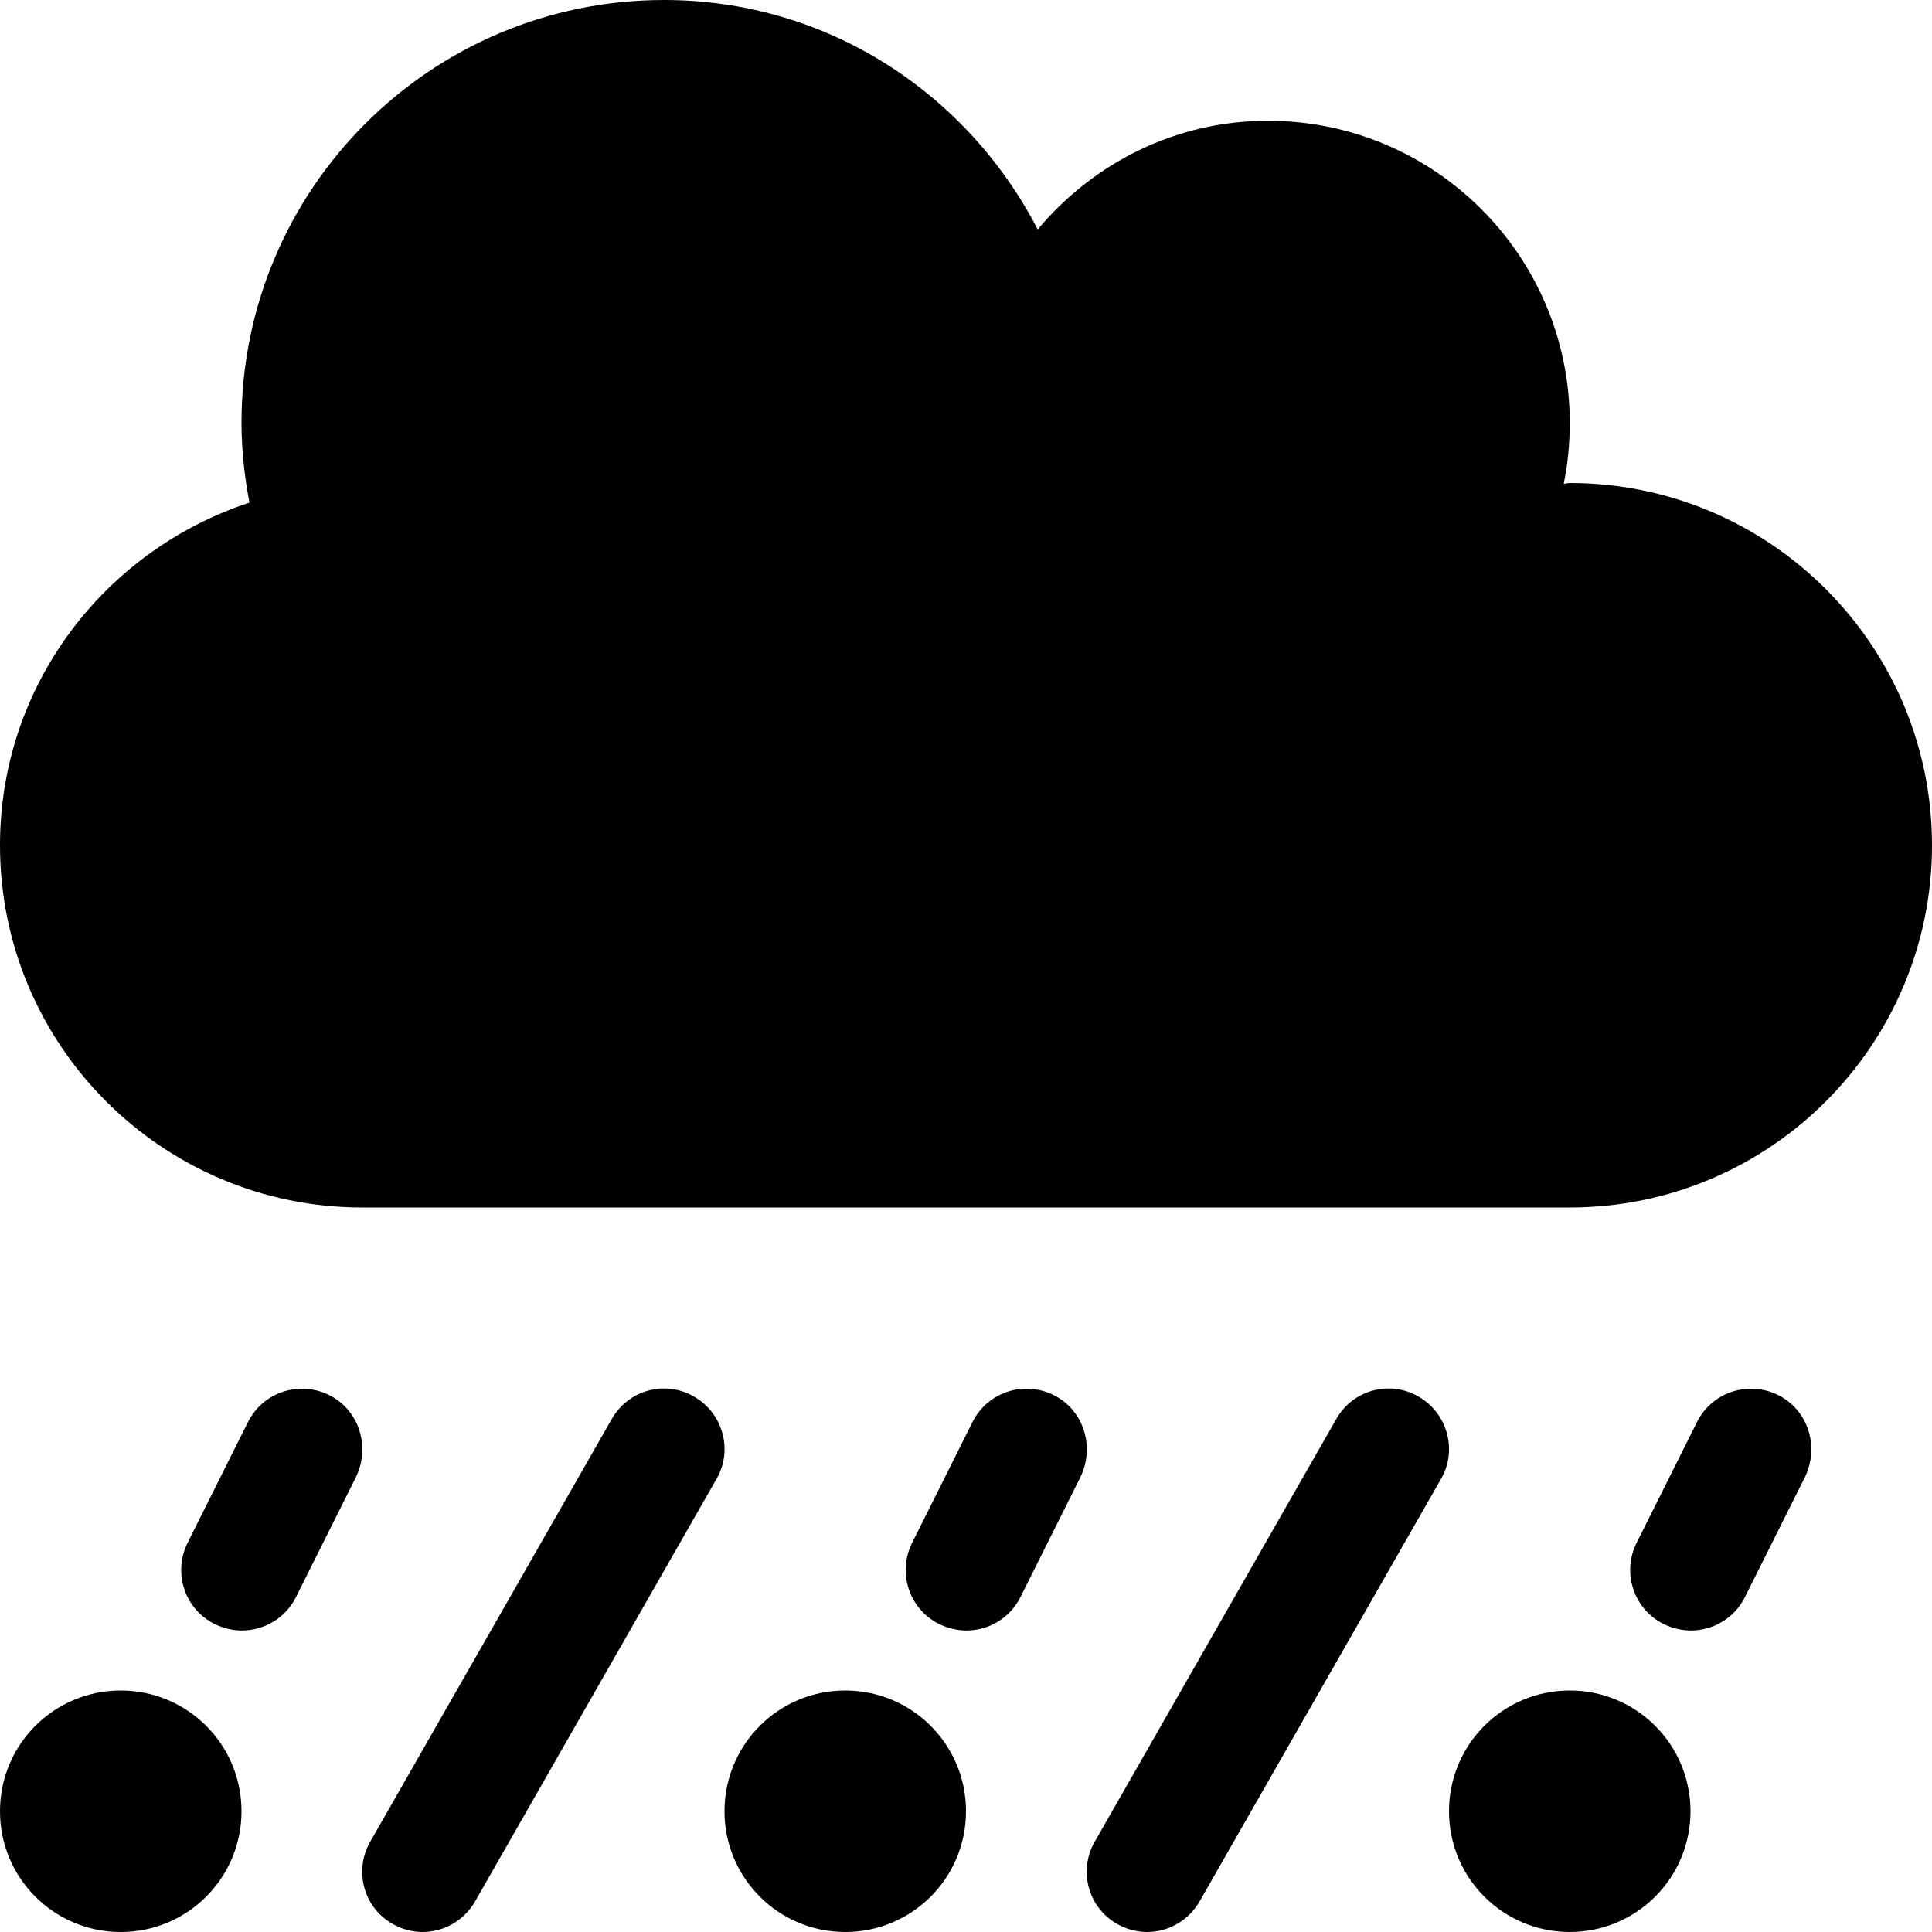 <svg width="144" height="144" viewBox="0 0 144 144" fill="currentColor" xmlns="http://www.w3.org/2000/svg">
<path d="M51.722 104.091C49.584 102.853 46.828 103.584 45.591 105.778L27.591 137.278C26.353 139.444 27.113 142.2 29.278 143.409C29.981 143.803 30.741 144 31.5 144C33.047 144 34.566 143.184 35.409 141.722L53.409 110.222C54.647 108.084 53.888 105.328 51.722 104.091ZM78.525 103.978C76.303 102.881 73.603 103.753 72.478 106.003L67.978 115.003C66.881 117.225 67.753 119.925 70.003 121.05C70.65 121.359 71.353 121.528 72.028 121.528C73.659 121.528 75.263 120.628 76.05 119.053L80.55 110.053C81.619 107.775 80.747 105.075 78.525 103.978ZM24.525 103.978C22.303 102.881 19.603 103.753 18.478 106.003L13.978 115.003C12.881 117.225 13.753 119.925 16.003 121.05C16.65 121.359 17.353 121.528 18.028 121.528C19.659 121.528 21.262 120.628 22.05 119.053L26.55 110.053C27.619 107.775 26.747 105.075 24.525 103.978ZM132.525 103.978C130.303 102.881 127.603 103.753 126.478 106.003L121.978 115.003C120.881 117.225 121.753 119.925 124.003 121.05C124.65 121.359 125.353 121.528 126.028 121.528C127.659 121.528 129.262 120.628 130.05 119.053L134.55 110.053C135.619 107.775 134.747 105.075 132.525 103.978ZM105.722 104.091C103.584 102.853 100.828 103.584 99.591 105.778L81.591 137.278C80.353 139.444 81.112 142.2 83.278 143.409C83.981 143.803 84.741 144 85.5 144C87.047 144 88.566 143.184 89.409 141.722L107.409 110.222C108.647 108.084 107.887 105.328 105.722 104.091ZM117 36C116.831 36 116.691 36.056 116.55 36.056C116.859 34.594 117 33.075 117 31.5C117 19.069 106.931 9 94.5 9C87.581 9 81.478 12.178 77.344 17.1C72.112 6.975 61.678 0 49.5 0C32.091 0 18 14.091 18 31.5C18 33.553 18.225 35.522 18.591 37.462C7.819 41.006 0 51.047 0 63C0 77.906 12.094 90 27 90H117C131.906 90 144 77.906 144 63C144 48.094 131.906 36 117 36ZM9 126C4.022 126 0 130.022 0 135C0 139.978 4.022 144 9 144C13.978 144 18 139.978 18 135C18 130.022 13.978 126 9 126ZM63 126C58.022 126 54 130.022 54 135C54 139.978 58.022 144 63 144C67.978 144 72 139.978 72 135C72 130.022 67.978 126 63 126ZM117 126C112.022 126 108 130.022 108 135C108 139.978 112.022 144 117 144C121.978 144 126 139.978 126 135C126 130.022 121.978 126 117 126Z" />
</svg>
